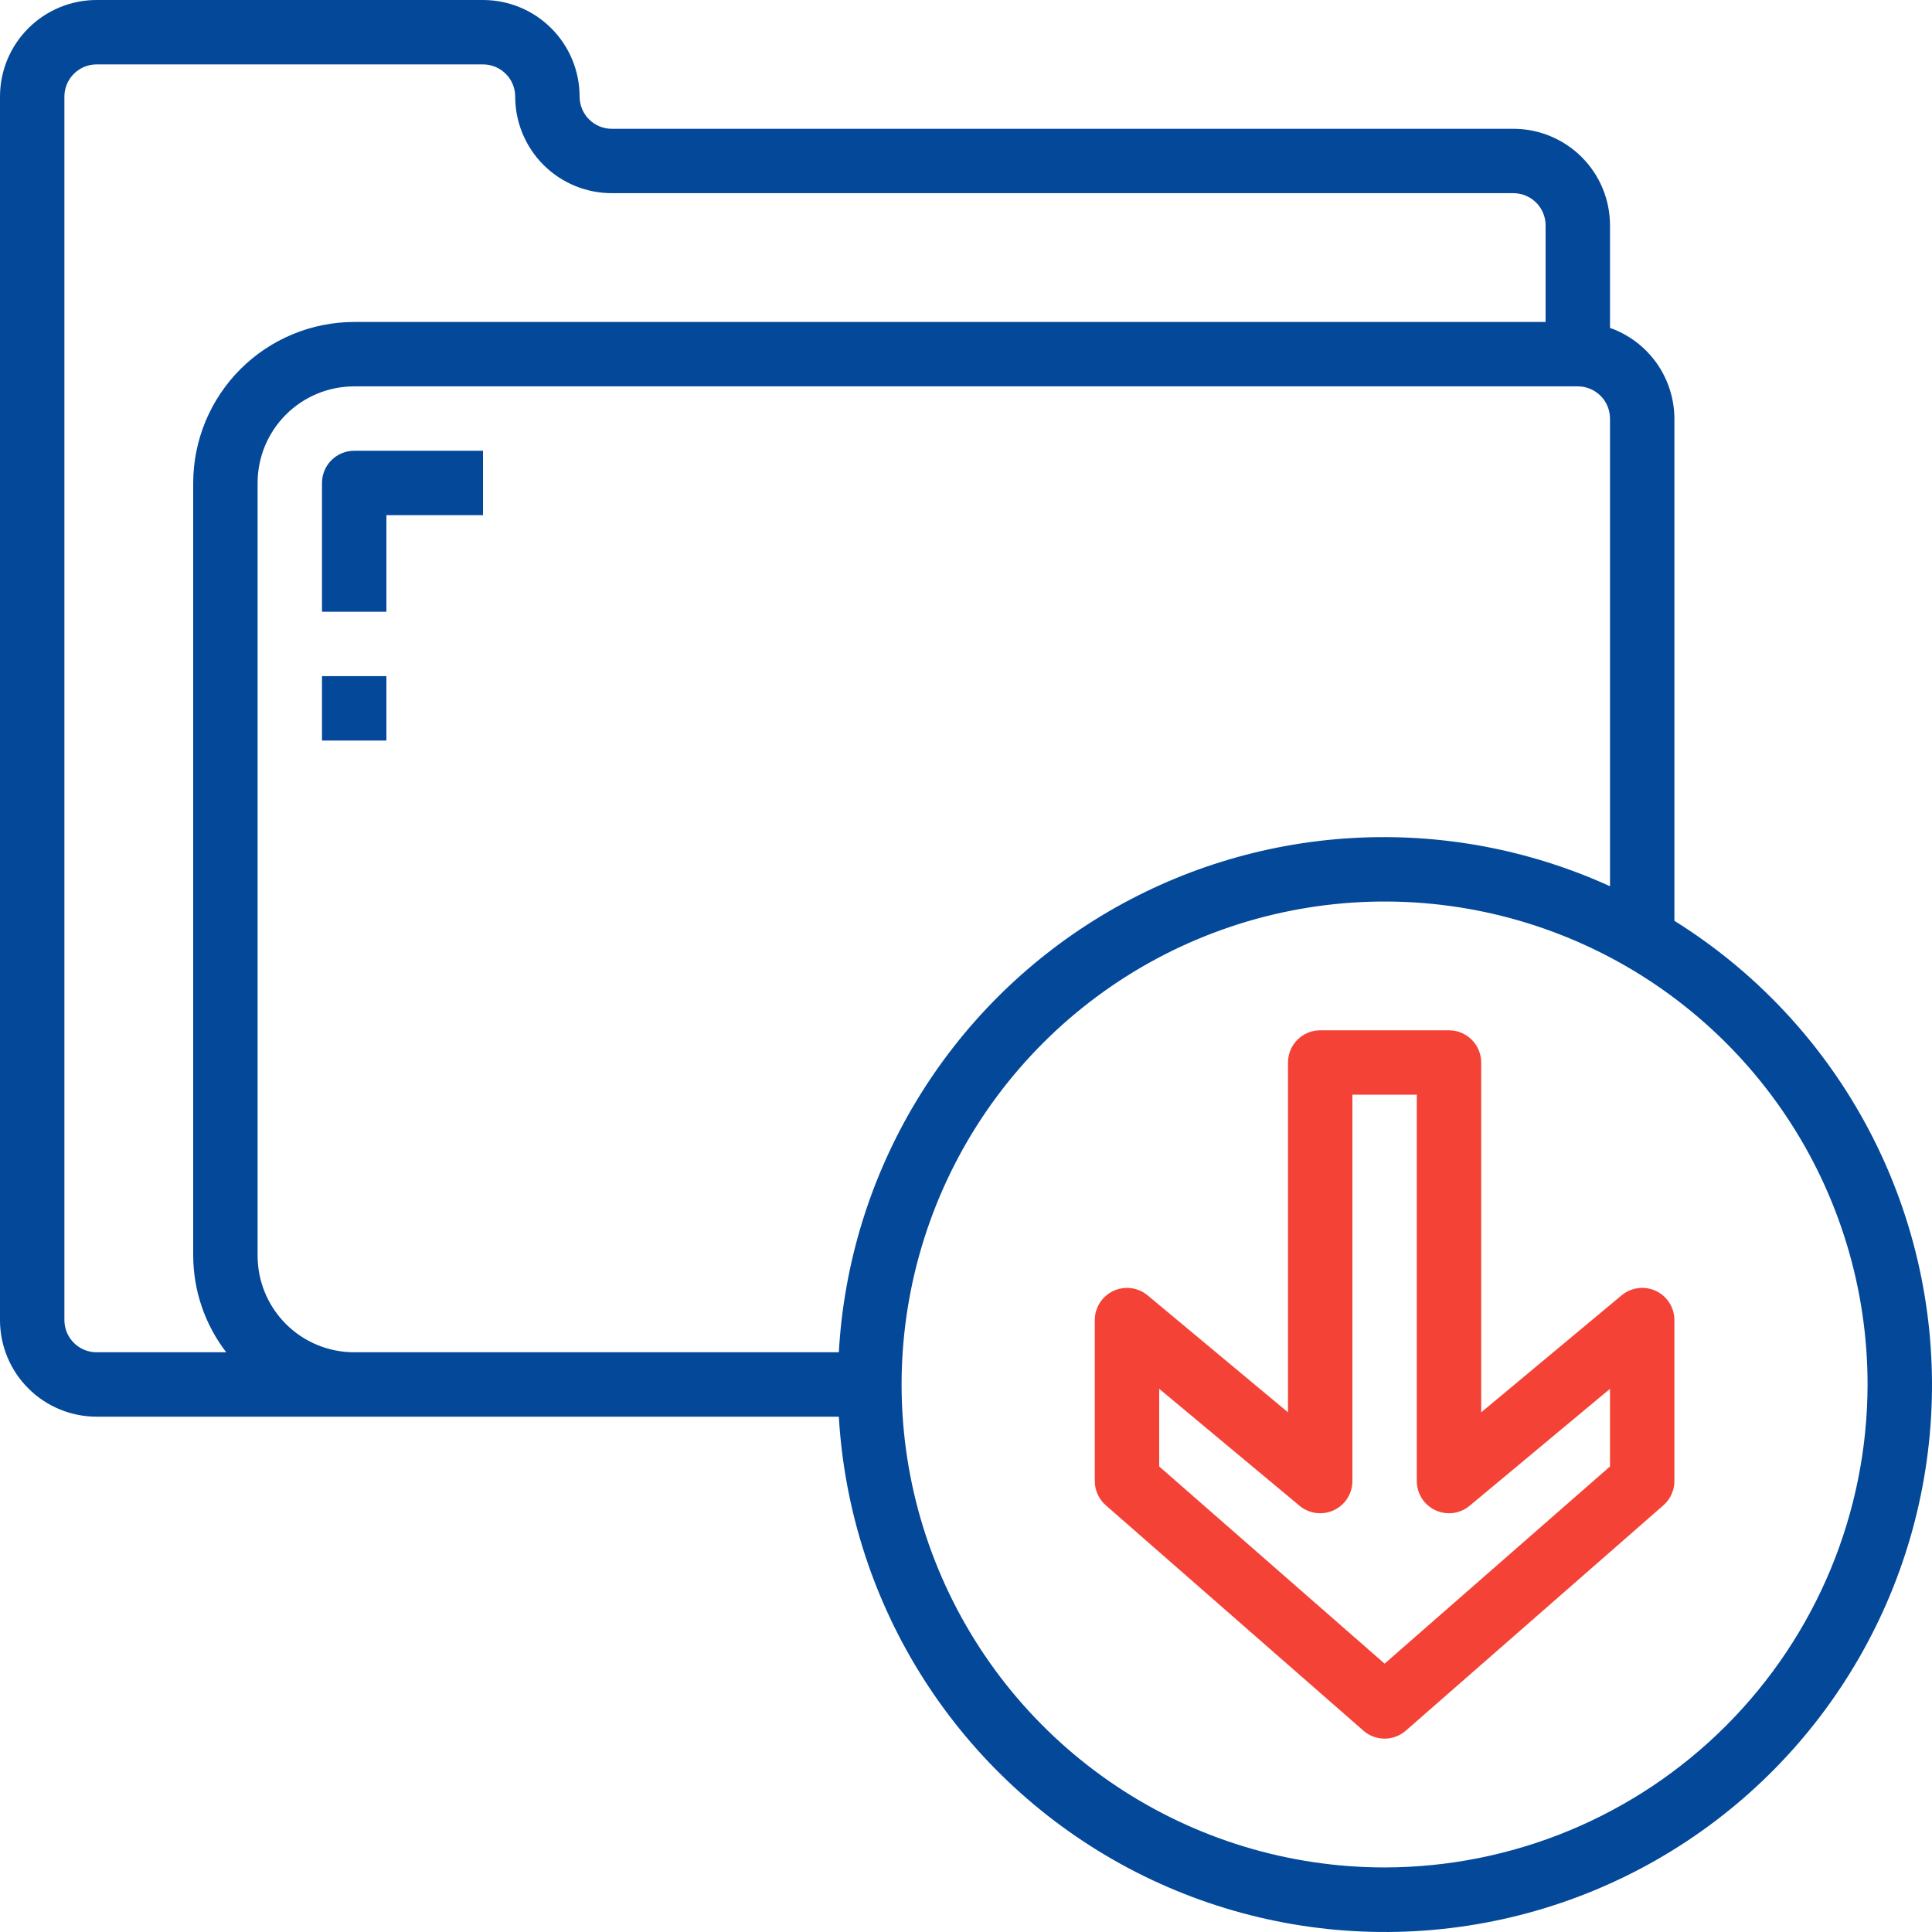 <svg width="60" height="60" viewBox="0 0 60 60" fill="none" xmlns="http://www.w3.org/2000/svg">
<path d="M52 28.597V12.999C51.997 12.381 51.803 11.778 51.446 11.274C51.087 10.77 50.583 10.389 50 10.183V6.999C50 6.204 49.684 5.441 49.121 4.878C48.558 4.316 47.795 4 47 4H19C18.735 4 18.48 3.894 18.293 3.707C18.105 3.519 18 3.265 18 3C18 2.204 17.684 1.441 17.121 0.879C16.559 0.316 15.796 0 15 0H3C2.204 0 1.441 0.316 0.879 0.879C0.316 1.441 0 2.204 0 3V40.996C0 41.792 0.316 42.555 0.879 43.117C1.441 43.68 2.204 43.996 3 43.996H26.051C26.22 46.907 27.135 49.725 28.709 52.18C30.282 54.635 32.462 56.643 35.036 58.012C37.611 59.381 40.495 60.064 43.41 59.995C46.325 59.927 49.174 59.109 51.682 57.621C54.189 56.133 56.272 54.025 57.728 51.498C59.185 48.973 59.967 46.114 59.999 43.199C60.031 40.283 59.312 37.408 57.911 34.851C56.51 32.294 54.474 30.14 52 28.597ZM2 40.996V3C2 2.735 2.105 2.48 2.293 2.293C2.48 2.105 2.735 2 3 2H15C15.265 2 15.519 2.105 15.707 2.293C15.895 2.48 16 2.735 16 3C16 3.795 16.316 4.558 16.878 5.121C17.441 5.683 18.204 5.999 19 5.999H47C47.265 5.999 47.519 6.105 47.707 6.292C47.894 6.48 48 6.734 48 6.999V9.999H11C9.674 10.001 8.403 10.528 7.466 11.465C6.529 12.402 6.002 13.673 6 14.999V38.996C6.004 40.082 6.364 41.136 7.026 41.996H3C2.735 41.996 2.48 41.891 2.293 41.703C2.105 41.516 2 41.261 2 40.996ZM8 38.996V14.999C8 14.203 8.316 13.44 8.879 12.877C9.441 12.315 10.204 11.999 11 11.999H49C49.265 11.999 49.519 12.104 49.707 12.292C49.894 12.479 50 12.734 50 12.999V27.523C47.491 26.38 44.741 25.866 41.989 26.026C39.237 26.186 36.565 27.015 34.206 28.44C31.846 29.866 29.87 31.846 28.449 34.208C27.028 36.571 26.205 39.244 26.051 41.996H11C10.204 41.996 9.441 41.68 8.879 41.118C8.316 40.555 8 39.792 8 38.996ZM43 57.995C40.033 57.995 37.133 57.115 34.666 55.467C32.199 53.819 30.277 51.477 29.142 48.736C28.006 45.995 27.709 42.98 28.288 40.07C28.867 37.161 30.295 34.488 32.393 32.391C34.491 30.293 37.164 28.864 40.073 28.286C42.983 27.707 45.999 28.004 48.74 29.139C51.481 30.274 53.823 32.197 55.472 34.663C57.12 37.13 57.999 40.03 57.999 42.996C57.995 46.973 56.413 50.785 53.601 53.597C50.789 56.409 46.977 57.99 43 57.995Z" fill="#034899"/>
<path d="M51.424 40.09C51.252 40.01 51.06 39.98 50.871 40.005C50.683 40.029 50.505 40.107 50.36 40.228L46 43.861V32.997C46 32.732 45.894 32.477 45.707 32.29C45.519 32.102 45.265 31.997 45 31.997H41C40.734 31.997 40.48 32.102 40.293 32.29C40.105 32.477 40 32.732 40 32.997V43.861L35.64 40.228C35.494 40.107 35.316 40.029 35.128 40.005C34.939 39.981 34.748 40.011 34.576 40.091C34.404 40.172 34.258 40.3 34.156 40.46C34.054 40.62 34 40.806 34 40.996V45.996C34 46.138 34.03 46.279 34.089 46.409C34.148 46.538 34.234 46.654 34.341 46.748L42.341 53.747C42.523 53.907 42.757 53.995 43 53.995C43.242 53.995 43.476 53.907 43.659 53.747L51.659 46.748C51.766 46.654 51.852 46.538 51.91 46.409C51.969 46.279 52 46.138 52 45.996V40.996C52 40.806 51.946 40.62 51.843 40.459C51.742 40.299 51.596 40.171 51.424 40.09ZM50 45.542L43 51.666L36 45.542V43.131L40.36 46.764C40.506 46.885 40.683 46.963 40.872 46.987C41.06 47.011 41.252 46.981 41.424 46.901C41.596 46.82 41.741 46.693 41.843 46.532C41.945 46.372 42 46.186 42 45.996V33.997H44V45.996C44 46.186 44.054 46.372 44.156 46.532C44.258 46.693 44.404 46.82 44.576 46.901C44.748 46.981 44.939 47.011 45.128 46.987C45.316 46.963 45.494 46.885 45.64 46.764L50 43.131V45.542Z" fill="#F44336"/>
<path d="M11 13.999C10.735 13.999 10.48 14.104 10.293 14.292C10.105 14.479 10 14.733 10 14.999V18.998H12V15.999H15V13.999H11Z" fill="#034899"/>
<path d="M12 20.998H10V22.998H12V20.998Z" fill="#034899"/>
</svg>
